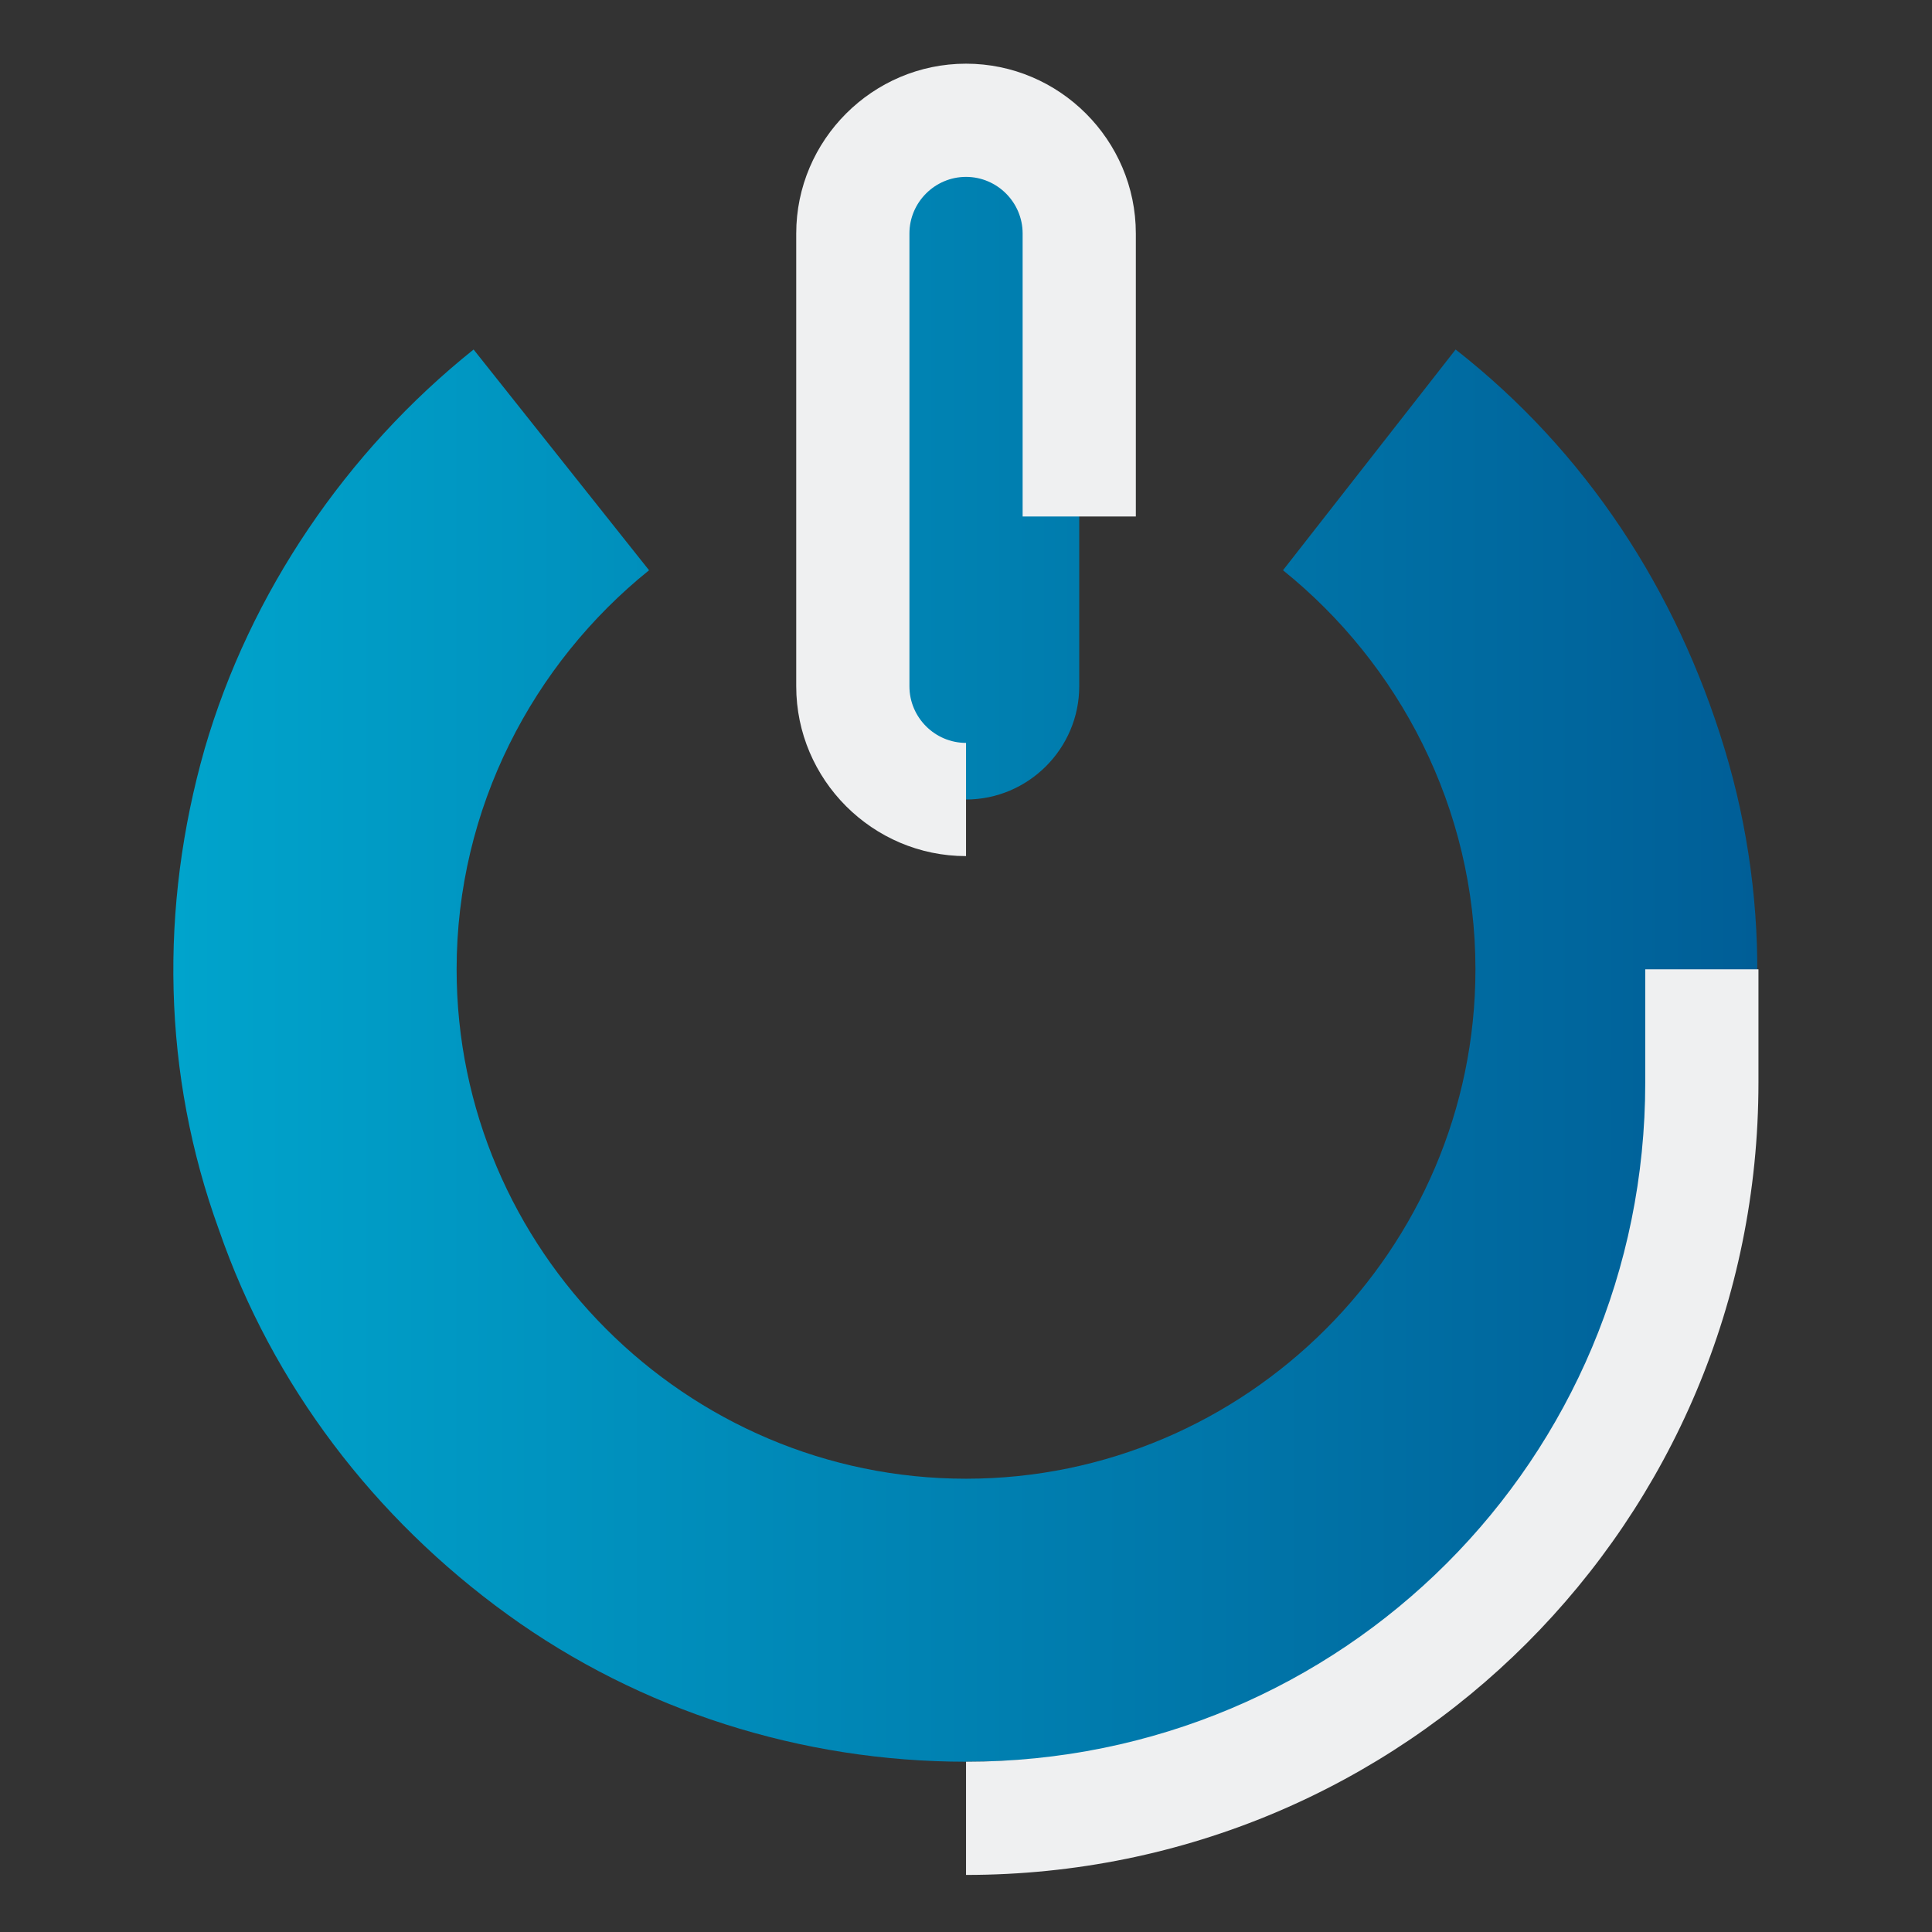 <svg xmlns="http://www.w3.org/2000/svg" xmlns:svg="http://www.w3.org/2000/svg" xmlns:xlink="http://www.w3.org/1999/xlink" id="svg5048" width="136.533" height="136.533" version="1.1" viewBox="0 0 128 128"><rect x="0" y="0" width="128" height="128" fill="#333333" stroke="none"/><defs id="defs5050"><filter id="filter4004-4" width="1" height="1" x="0" y="0" color-interpolation-filters="sRGB"><feColorMatrix id="feColorMatrix4006-0" in="SourceGraphic" result="result2" type="saturate" values="1"/><feFlood id="feFlood4008-2" flood-color="#FAF7F7" flood-opacity="1" result="result1"/><feBlend id="feBlend4010-1" in="result1" in2="result2" mode="multiply" result="result3"/><feComposite id="feComposite4012-3" in2="SourceGraphic" operator="in" result="result4"/></filter><style id="current-color-scheme" type="text/css"/><linearGradient id="linearGradient2181" x1="4.6" x2="27.337" y1="15.594" y2="15.594" gradientTransform="matrix(4.615,0,0,4.615,-3.617,904.126)" gradientUnits="userSpaceOnUse" xlink:href="#linearGradient2648"/><linearGradient id="linearGradient2648"><stop id="stop2644" offset="0" style="stop-color:#00a4cc;stop-opacity:1"/><stop id="stop2646" offset="1" style="stop-color:#005e97;stop-opacity:1"/></linearGradient></defs><g id="layer1" transform="translate(-6.13,-913.753)"><path style="fill:url(#linearGradient2181);fill-opacity:1;stroke-width:1.875" id="Power" d="m 77.632,959.222 c 0,4.125 -3.375,7.5 -7.5,7.5 h -7.5 v -45 h 15 z m 13.5,-7.688 c 7.688,6.188 12.75,15.75 12.75,26.438 0,18.562 -15.188,33.75 -33.75,33.75 -18.563,0 -33.75,-15.187 -33.75,-33.75 0,-10.688 5.062,-20.25 12.75,-26.438 L 37.507,936.909 c -8.438,6.75 -14.813,16.125 -17.813,26.438 -3,10.5 -2.813,21.562 0.938,31.875 3.562,10.312 10.313,19.125 19.125,25.5 8.812,6.375 19.5,9.75 30.375,9.75 10.875,0 21.562,-3.375 30.375,-9.75 8.812,-6.375 15.562,-15.188 19.125,-25.5 3.563,-10.312 3.938,-21.375 0.75,-31.875 -3.188,-10.5 -9.188,-19.688 -17.813,-26.438 z" class="st0"/><path style="fill:#eff0f1;fill-opacity:1;stroke-width:1.875" id="Power-s" d="m 66.382,959.222 c 0,2.062 1.687,3.75 3.75,3.75 v 7.5 c -6.188,0 -11.25,-5.062 -11.25,-11.25 v -30 c 0,-6.188 5.062,-11.25 11.25,-11.25 6.187,0 11.25,5.062 11.25,11.25 v 18.75 h -7.5 v -18.75 c 0,-2.063 -1.688,-3.75 -3.75,-3.75 -2.063,0 -3.75,1.687 -3.75,3.75 z M 122.632,985.472 v -7.5 h -7.5 v 7.5 c 0,24.937 -20.062,45 -45,45 v 7.5 c 29.062,0 52.5,-23.438 52.5,-52.5 z" class="st1"/></g></svg>